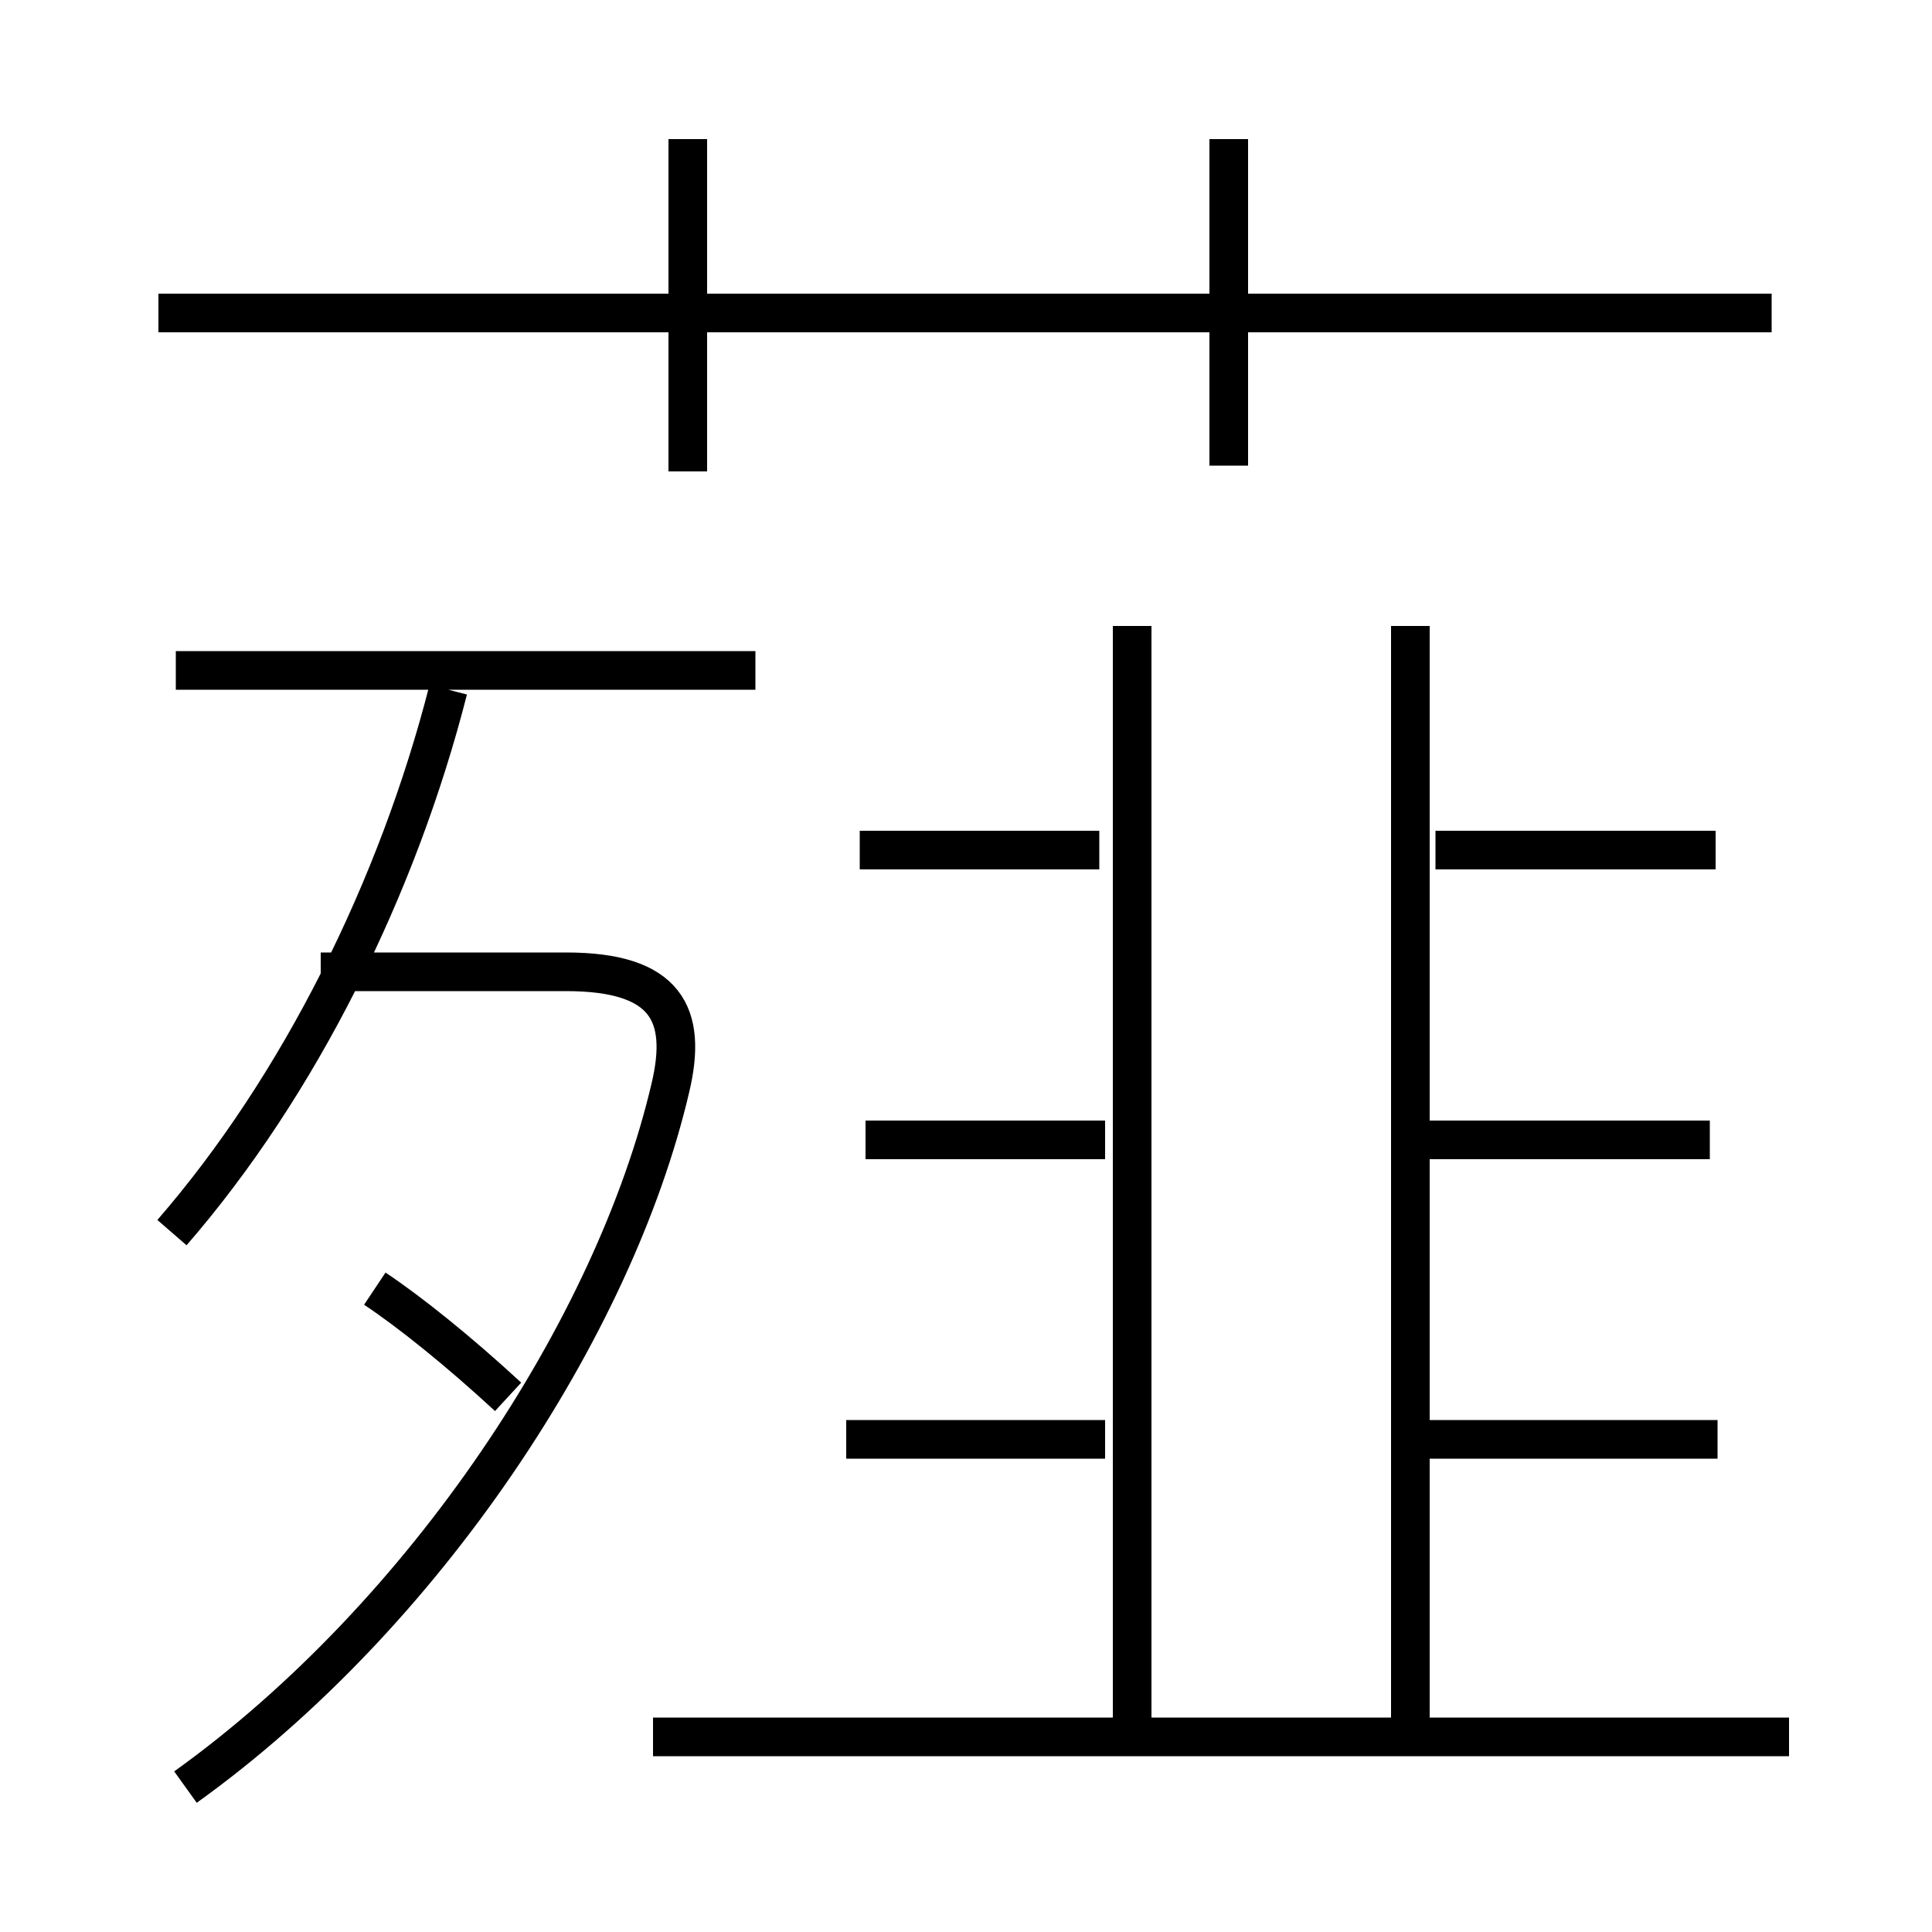 <?xml version='1.0' encoding='utf8'?>
<svg viewBox="0.0 -6.0 50.0 50.0" version="1.1" xmlns="http://www.w3.org/2000/svg">
<rect x="0.0" y="-6.0" width="50.0" height="50.0" fill="#808080" stroke="none"/>
<rect x="-1000" y="-1000" width="2000" height="2000" stroke="white" fill="white"/>
<g style="fill:white;stroke:#000000;  stroke-width:1">
<path d="M 4.8 2.25 C 11.0 -2.2 15.9 -9.65 17.35 -15.85 C 17.8 -17.75 17.25 -18.85 14.65 -18.85 L 8.3 -18.85 M 13.15 -7.85 C 11.85 -9.05 10.6 -10.05 9.7 -10.65 M 4.45 -12.1 C 7.75 -15.9 10.3 -21.05 11.6 -26.15 M 46.3 0.95 L 16.9 0.95 M 28.6 -6.75 L 21.9 -6.75 M 19.55 -26.65 L 4.55 -26.65 M 28.6 -14.5 L 22.4 -14.5 M 29.3 1.2 L 29.3 -27.8 M 28.45 -22.0 L 22.25 -22.0 M 44.45 -6.75 L 37.0 -6.75 M 36.5 1.2 L 36.5 -27.8 M 17.8 -31.8 L 17.8 -40.4 M 44.25 -14.5 L 37.0 -14.5 M 45.85 -35.9 L 4.1 -35.9 M 44.4 -22.0 L 37.15 -22.0 M 31.8 -31.95 L 31.8 -40.4" transform="translate(0.0 38.0)" />
</g>
</svg>